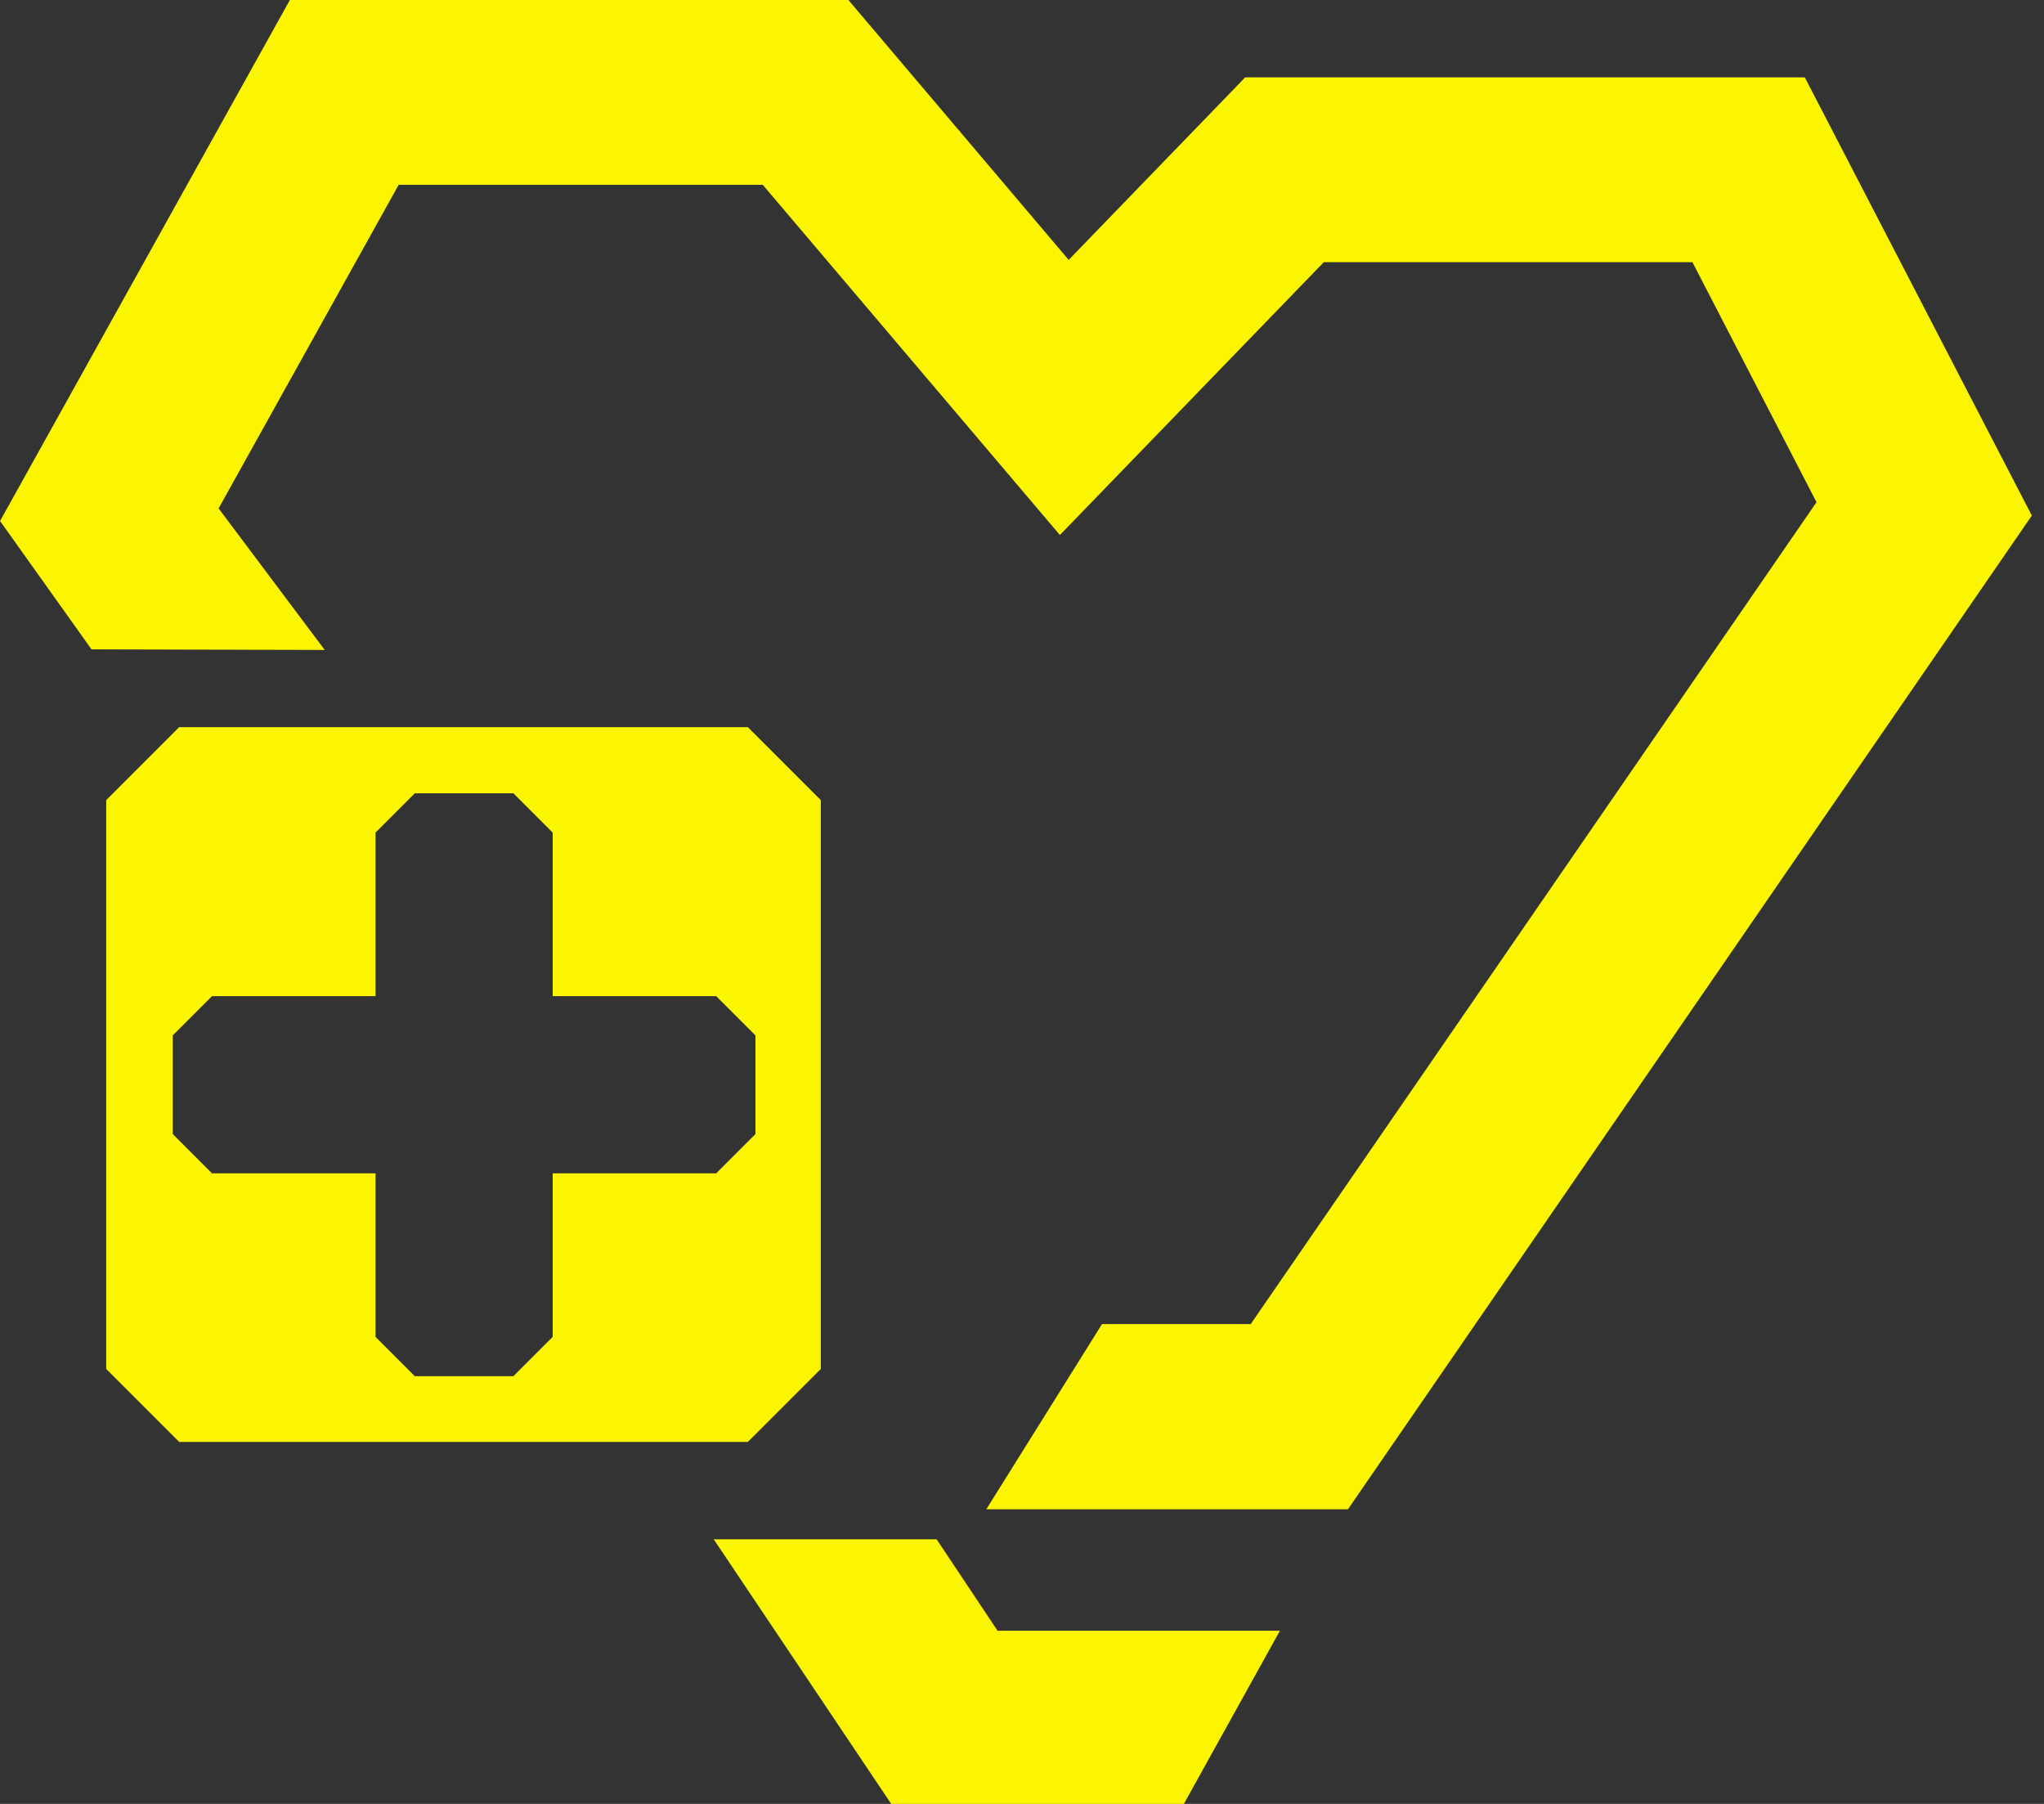 <?xml version="1.0" encoding="UTF-8"?>
<svg id="_Слой_2" data-name="Слой 2" xmlns="http://www.w3.org/2000/svg" viewBox="0 0 51 45">
  <rect x="0" y="0" width="51" height="45" fill="#333333" stroke="none"/>
  <defs>
    <style>
      .cls-1 {
        stroke: #fbf501;
        stroke-miterlimit: 10;
        stroke-width: 1.42px;
      }

      .cls-1, .cls-2 {
        fill: #fbf501;
      }
    </style>
  </defs>
  <g id="_Слой_1-2" data-name="Слой 1">
    <g id="_1" data-name="1">
      <g id="_иконки" data-name="иконки">
        <g>
          <polygon class="cls-1" points="33.26 36.94 25.89 36.94 27.89 33.74 31.58 33.74 46.15 12.58 42.66 5.83 32.73 5.83 26.48 12.29 19.36 3.9 9.53 3.9 4.61 12.74 6.68 15.5 2.65 15.49 .84 12.95 7.65 .71 20.84 .71 26.63 7.54 31.37 2.64 44.6 2.64 49.87 12.81 33.26 36.94"/>
          <polygon class="cls-1" points="28.96 44.58 22.81 44.58 19.14 39.11 22.99 39.11 24.51 41.39 30.73 41.39 28.96 44.58"/>
          <path class="cls-2" d="M2.65,19.96v14.19c.71.71,1.11,1.11,1.82,1.82h14.19c.71-.71,1.11-1.11,1.82-1.82v-14.19c-.71-.71-1.11-1.11-1.82-1.82H4.47c-.71.71-1.11,1.11-1.82,1.82ZM18.85,28.29l-.98.98h-4.08v4.08l-.98.98h-2.46l-.98-.98v-4.08h-4.08l-.98-.98v-2.46l.98-.98h4.08v-4.08l.98-.98h2.46l.98.98v4.08h4.08l.98.98v2.46Z"/>
        </g>
      </g>
    </g>
  </g>
</svg>